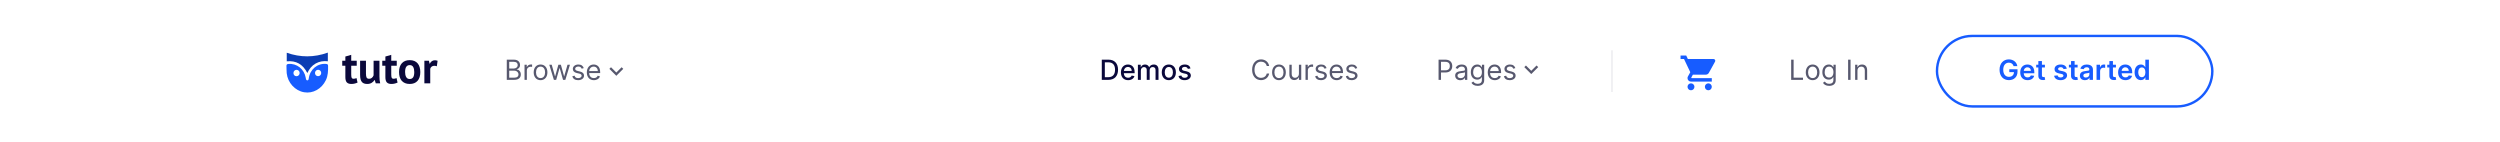 <svg width="1440" height="82" viewBox="0 0 1440 82" fill="none" xmlns="http://www.w3.org/2000/svg">
<path d="M291.901 46H296.106C298.856 46 299.992 44.659 299.992 42.909C299.992 41.068 298.719 40.068 297.651 40V39.886C298.651 39.614 299.538 38.955 299.538 37.455C299.538 35.75 298.401 34.364 295.969 34.364H291.901V46ZM293.31 44.75V40.705H296.174C297.697 40.705 298.651 41.727 298.651 42.909C298.651 43.932 297.947 44.75 296.106 44.75H293.31ZM293.31 39.477V35.614H295.969C297.515 35.614 298.197 36.432 298.197 37.455C298.197 38.682 297.197 39.477 295.924 39.477H293.31ZM302.126 46H303.467V40.477C303.467 39.295 304.398 38.432 305.671 38.432C306.029 38.432 306.398 38.5 306.489 38.523V37.159C306.336 37.148 305.984 37.136 305.785 37.136C304.739 37.136 303.83 37.727 303.512 38.591H303.421V37.273H302.126V46ZM311.359 46.182C313.722 46.182 315.313 44.386 315.313 41.682C315.313 38.955 313.722 37.159 311.359 37.159C308.995 37.159 307.404 38.955 307.404 41.682C307.404 44.386 308.995 46.182 311.359 46.182ZM311.359 44.977C309.563 44.977 308.745 43.432 308.745 41.682C308.745 39.932 309.563 38.364 311.359 38.364C313.154 38.364 313.972 39.932 313.972 41.682C313.972 43.432 313.154 44.977 311.359 44.977ZM319.04 46H320.359L322.268 39.295H322.404L324.313 46H325.631L328.29 37.273H326.881L324.995 43.932H324.904L323.063 37.273H321.631L319.768 43.955H319.677L317.79 37.273H316.381L319.04 46ZM336.245 39.227C335.825 37.989 334.881 37.159 333.154 37.159C331.313 37.159 329.95 38.205 329.95 39.682C329.95 40.886 330.665 41.693 332.268 42.068L333.722 42.409C334.603 42.614 335.018 43.034 335.018 43.636C335.018 44.386 334.222 45 332.972 45C331.876 45 331.188 44.528 330.95 43.591L329.677 43.909C329.989 45.392 331.211 46.182 332.995 46.182C335.023 46.182 336.404 45.074 336.404 43.568C336.404 42.352 335.643 41.585 334.086 41.205L332.79 40.886C331.756 40.631 331.29 40.284 331.29 39.614C331.29 38.864 332.086 38.318 333.154 38.318C334.325 38.318 334.808 38.966 335.04 39.568L336.245 39.227ZM342.082 46.182C343.854 46.182 345.15 45.295 345.559 43.977L344.263 43.614C343.923 44.523 343.133 44.977 342.082 44.977C340.508 44.977 339.423 43.96 339.36 42.091H345.695V41.523C345.695 38.273 343.763 37.159 341.945 37.159C339.582 37.159 338.013 39.023 338.013 41.705C338.013 44.386 339.559 46.182 342.082 46.182ZM339.36 40.932C339.451 39.574 340.411 38.364 341.945 38.364C343.4 38.364 344.332 39.455 344.332 40.932H339.36Z" fill="#57586E"/>
<path d="M351.94 38.727L355 41.78L358.06 38.727L359 39.667L355 43.667L351 39.667L351.94 38.727Z" fill="#57586E"/>
<path d="M638.397 46C641.942 46 643.994 43.801 643.994 40.165C643.994 36.545 641.942 34.364 638.516 34.364H634.63V46H638.397ZM636.386 44.466V35.898H638.408C640.954 35.898 642.266 37.42 642.266 40.165C642.266 42.92 640.954 44.466 638.3 44.466H636.386ZM649.802 46.176C651.705 46.176 653.052 45.239 653.438 43.818L651.83 43.528C651.523 44.352 650.785 44.773 649.819 44.773C648.364 44.773 647.387 43.83 647.342 42.148H653.546V41.545C653.546 38.392 651.66 37.159 649.683 37.159C647.251 37.159 645.648 39.011 645.648 41.693C645.648 44.403 647.228 46.176 649.802 46.176ZM647.347 40.875C647.415 39.636 648.313 38.562 649.694 38.562C651.012 38.562 651.876 39.54 651.881 40.875H647.347ZM655.431 46H657.13V40.619C657.13 39.443 657.954 38.625 658.92 38.625C659.863 38.625 660.516 39.25 660.516 40.199V46H662.21V40.438C662.21 39.386 662.852 38.625 663.96 38.625C664.857 38.625 665.596 39.125 665.596 40.307V46H667.295V40.148C667.295 38.153 666.181 37.159 664.602 37.159C663.346 37.159 662.403 37.761 661.982 38.693H661.891C661.511 37.739 660.71 37.159 659.545 37.159C658.391 37.159 657.533 37.733 657.17 38.693H657.062V37.273H655.431V46ZM673.248 46.176C675.708 46.176 677.316 44.375 677.316 41.676C677.316 38.96 675.708 37.159 673.248 37.159C670.788 37.159 669.18 38.96 669.18 41.676C669.18 44.375 670.788 46.176 673.248 46.176ZM673.254 44.75C671.646 44.75 670.896 43.347 670.896 41.67C670.896 40 671.646 38.58 673.254 38.58C674.85 38.58 675.6 40 675.6 41.67C675.6 43.347 674.85 44.75 673.254 44.75ZM685.752 39.403C685.4 38.045 684.337 37.159 682.451 37.159C680.479 37.159 679.082 38.199 679.082 39.744C679.082 40.983 679.832 41.807 681.468 42.17L682.945 42.494C683.786 42.682 684.178 43.057 684.178 43.602C684.178 44.278 683.457 44.807 682.343 44.807C681.326 44.807 680.673 44.369 680.468 43.511L678.826 43.761C679.11 45.307 680.394 46.176 682.354 46.176C684.462 46.176 685.923 45.057 685.923 43.477C685.923 42.244 685.138 41.483 683.536 41.114L682.15 40.795C681.19 40.568 680.775 40.244 680.781 39.653C680.775 38.983 681.502 38.506 682.468 38.506C683.525 38.506 684.013 39.091 684.212 39.676L685.752 39.403Z" fill="#0A083B"/>
<path d="M828.612 46H830.021V41.75H832.567C835.277 41.75 836.498 40.102 836.498 38.045C836.498 35.989 835.277 34.364 832.544 34.364H828.612V46ZM830.021 40.5V35.614H832.498C834.39 35.614 835.112 36.648 835.112 38.045C835.112 39.443 834.39 40.5 832.521 40.5H830.021ZM841.155 46.205C842.677 46.205 843.473 45.386 843.745 44.818H843.814V46H845.155V40.25C845.155 37.477 843.041 37.159 841.927 37.159C840.609 37.159 839.109 37.614 838.427 39.205L839.7 39.659C839.995 39.023 840.694 38.341 841.973 38.341C843.206 38.341 843.814 38.994 843.814 40.114V40.159C843.814 40.807 843.155 40.75 841.564 40.955C839.944 41.165 838.177 41.523 838.177 43.523C838.177 45.227 839.495 46.205 841.155 46.205ZM841.359 45C840.291 45 839.518 44.523 839.518 43.591C839.518 42.568 840.45 42.25 841.495 42.114C842.064 42.045 843.586 41.886 843.814 41.614V42.841C843.814 43.932 842.95 45 841.359 45ZM851.125 49.455C853.216 49.455 854.897 48.5 854.897 46.25V37.273H853.602V38.659H853.466C853.17 38.205 852.625 37.159 850.92 37.159C848.716 37.159 847.193 38.909 847.193 41.591C847.193 44.318 848.784 45.864 850.897 45.864C852.602 45.864 853.147 44.864 853.443 44.386H853.557V46.159C853.557 47.614 852.534 48.273 851.125 48.273C849.54 48.273 848.983 47.438 848.625 46.955L847.557 47.705C848.102 48.619 849.176 49.455 851.125 49.455ZM851.079 44.659C849.397 44.659 848.534 43.386 848.534 41.568C848.534 39.795 849.375 38.364 851.079 38.364C852.716 38.364 853.579 39.682 853.579 41.568C853.579 43.5 852.693 44.659 851.079 44.659ZM861.011 46.182C862.784 46.182 864.079 45.295 864.488 43.977L863.193 43.614C862.852 44.523 862.062 44.977 861.011 44.977C859.437 44.977 858.352 43.96 858.29 42.091H864.625V41.523C864.625 38.273 862.693 37.159 860.875 37.159C858.511 37.159 856.943 39.023 856.943 41.705C856.943 44.386 858.488 46.182 861.011 46.182ZM858.29 40.932C858.38 39.574 859.341 38.364 860.875 38.364C862.329 38.364 863.261 39.455 863.261 40.932H858.29ZM872.846 39.227C872.426 37.989 871.483 37.159 869.755 37.159C867.915 37.159 866.551 38.205 866.551 39.682C866.551 40.886 867.267 41.693 868.869 42.068L870.324 42.409C871.204 42.614 871.619 43.034 871.619 43.636C871.619 44.386 870.824 45 869.574 45C868.477 45 867.79 44.528 867.551 43.591L866.278 43.909C866.591 45.392 867.812 46.182 869.596 46.182C871.625 46.182 873.005 45.074 873.005 43.568C873.005 42.352 872.244 41.585 870.687 41.205L869.392 40.886C868.358 40.631 867.892 40.284 867.892 39.614C867.892 38.864 868.687 38.318 869.755 38.318C870.926 38.318 871.409 38.966 871.642 39.568L872.846 39.227Z" fill="#57586E"/>
<path d="M878.94 37.727L882 40.78L885.06 37.727L886 38.667L882 42.667L878 38.667L878.94 37.727Z" fill="#57586E"/>
<path d="M731.038 38C730.607 35.614 728.697 34.205 726.357 34.205C723.379 34.205 721.22 36.5 721.22 40.182C721.22 43.864 723.379 46.159 726.357 46.159C728.697 46.159 730.607 44.75 731.038 42.364H729.629C729.288 43.977 727.902 44.841 726.357 44.841C724.243 44.841 722.584 43.205 722.584 40.182C722.584 37.159 724.243 35.523 726.357 35.523C727.902 35.523 729.288 36.386 729.629 38H731.038ZM736.679 46.182C739.043 46.182 740.634 44.386 740.634 41.682C740.634 38.955 739.043 37.159 736.679 37.159C734.315 37.159 732.724 38.955 732.724 41.682C732.724 44.386 734.315 46.182 736.679 46.182ZM736.679 44.977C734.884 44.977 734.065 43.432 734.065 41.682C734.065 39.932 734.884 38.364 736.679 38.364C738.474 38.364 739.293 39.932 739.293 41.682C739.293 43.432 738.474 44.977 736.679 44.977ZM748.18 42.432C748.18 44.068 746.93 44.818 745.93 44.818C744.817 44.818 744.021 44 744.021 42.727V37.273H742.68V42.818C742.68 45.045 743.862 46.114 745.499 46.114C746.817 46.114 747.68 45.409 748.089 44.523H748.18V46H749.521V37.273H748.18V42.432ZM751.977 46H753.318V40.477C753.318 39.295 754.25 38.432 755.523 38.432C755.881 38.432 756.25 38.5 756.341 38.523V37.159C756.187 37.148 755.835 37.136 755.636 37.136C754.591 37.136 753.682 37.727 753.364 38.591H753.273V37.273H751.977V46ZM764.112 39.227C763.692 37.989 762.749 37.159 761.021 37.159C759.18 37.159 757.817 38.205 757.817 39.682C757.817 40.886 758.533 41.693 760.135 42.068L761.589 42.409C762.47 42.614 762.885 43.034 762.885 43.636C762.885 44.386 762.089 45 760.839 45C759.743 45 759.055 44.528 758.817 43.591L757.544 43.909C757.857 45.392 759.078 46.182 760.862 46.182C762.891 46.182 764.271 45.074 764.271 43.568C764.271 42.352 763.51 41.585 761.953 41.205L760.658 40.886C759.624 40.631 759.158 40.284 759.158 39.614C759.158 38.864 759.953 38.318 761.021 38.318C762.192 38.318 762.675 38.966 762.908 39.568L764.112 39.227ZM769.949 46.182C771.722 46.182 773.017 45.295 773.426 43.977L772.131 43.614C771.79 44.523 771 44.977 769.949 44.977C768.375 44.977 767.29 43.96 767.227 42.091H773.562V41.523C773.562 38.273 771.631 37.159 769.812 37.159C767.449 37.159 765.881 39.023 765.881 41.705C765.881 44.386 767.426 46.182 769.949 46.182ZM767.227 40.932C767.318 39.574 768.278 38.364 769.812 38.364C771.267 38.364 772.199 39.455 772.199 40.932H767.227ZM781.784 39.227C781.364 37.989 780.42 37.159 778.693 37.159C776.852 37.159 775.489 38.205 775.489 39.682C775.489 40.886 776.205 41.693 777.807 42.068L779.261 42.409C780.142 42.614 780.557 43.034 780.557 43.636C780.557 44.386 779.761 45 778.511 45C777.415 45 776.727 44.528 776.489 43.591L775.216 43.909C775.528 45.392 776.75 46.182 778.534 46.182C780.562 46.182 781.943 45.074 781.943 43.568C781.943 42.352 781.182 41.585 779.625 41.205L778.33 40.886C777.295 40.631 776.83 40.284 776.83 39.614C776.83 38.864 777.625 38.318 778.693 38.318C779.864 38.318 780.347 38.966 780.58 39.568L781.784 39.227Z" fill="#57586E"/>
<line opacity="0.1" x1="928.5" y1="29" x2="928.5" y2="53" stroke="#57586E"/>
<path d="M1031.71 46H1038.53V44.75H1033.12V34.364H1031.71V46ZM1044.08 46.182C1046.44 46.182 1048.03 44.386 1048.03 41.682C1048.03 38.955 1046.44 37.159 1044.08 37.159C1041.71 37.159 1040.12 38.955 1040.12 41.682C1040.12 44.386 1041.71 46.182 1044.08 46.182ZM1044.08 44.977C1042.28 44.977 1041.46 43.432 1041.46 41.682C1041.46 39.932 1042.28 38.364 1044.08 38.364C1045.87 38.364 1046.69 39.932 1046.69 41.682C1046.69 43.432 1045.87 44.977 1044.08 44.977ZM1053.6 49.455C1055.69 49.455 1057.37 48.5 1057.37 46.25V37.273H1056.08V38.659H1055.94C1055.65 38.205 1055.1 37.159 1053.4 37.159C1051.19 37.159 1049.67 38.909 1049.67 41.591C1049.67 44.318 1051.26 45.864 1053.37 45.864C1055.08 45.864 1055.62 44.864 1055.92 44.386H1056.03V46.159C1056.03 47.614 1055.01 48.273 1053.6 48.273C1052.02 48.273 1051.46 47.438 1051.1 46.955L1050.03 47.705C1050.58 48.619 1051.65 49.455 1053.6 49.455ZM1053.56 44.659C1051.87 44.659 1051.01 43.386 1051.01 41.568C1051.01 39.795 1051.85 38.364 1053.56 38.364C1055.19 38.364 1056.06 39.682 1056.06 41.568C1056.06 43.5 1055.17 44.659 1053.56 44.659ZM1065.92 34.364H1064.51V46H1065.92V34.364ZM1069.9 40.75C1069.9 39.227 1070.85 38.364 1072.13 38.364C1073.38 38.364 1074.13 39.176 1074.13 40.545V46H1075.47V40.455C1075.47 38.227 1074.28 37.159 1072.52 37.159C1071.2 37.159 1070.38 37.75 1069.97 38.636H1069.86V37.273H1068.56V46H1069.9V40.75Z" fill="#57586E"/>
<path d="M974 48C972.9 48 972.01 48.9 972.01 50C972.01 51.1 972.9 52 974 52C975.1 52 976 51.1 976 50C976 48.9 975.1 48 974 48ZM968 32V34H970L973.6 41.59L972.25 44.04C972.09 44.32 972 44.65 972 45C972 46.1 972.9 47 974 47H986V45H974.42C974.28 45 974.17 44.89 974.17 44.75L974.2 44.63L975.1 43H982.55C983.3 43 983.96 42.59 984.3 41.97L987.88 35.48C987.96 35.34 988 35.17 988 35C988 34.45 987.55 34 987 34H972.21L971.27 32H968ZM984 48C982.9 48 982.01 48.9 982.01 50C982.01 51.1 982.9 52 984 52C985.1 52 986 51.1 986 50C986 48.9 985.1 48 984 48Z" fill="#175CFF"/>
<rect x="1115.7" y="20.7" width="158.6" height="40.6" rx="20.3" stroke="#175CFF" stroke-width="1.4"/>
<path d="M1159.84 38.08H1161.98C1161.63 35.795 1159.65 34.205 1157.07 34.205C1154.03 34.205 1151.74 36.443 1151.74 40.193C1151.74 43.875 1153.93 46.159 1157.14 46.159C1160.02 46.159 1162.08 44.307 1162.08 41.307V39.909H1157.36V41.557H1160.04C1160.01 43.216 1158.9 44.267 1157.15 44.267C1155.2 44.267 1153.86 42.807 1153.86 40.17C1153.86 37.551 1155.22 36.097 1157.1 36.097C1158.51 36.097 1159.46 36.847 1159.84 38.08ZM1167.89 46.17C1169.92 46.17 1171.32 45.176 1171.69 43.659L1169.77 43.443C1169.49 44.182 1168.81 44.568 1167.92 44.568C1166.59 44.568 1165.71 43.693 1165.69 42.199H1171.77V41.568C1171.77 38.506 1169.93 37.159 1167.78 37.159C1165.28 37.159 1163.65 38.994 1163.65 41.688C1163.65 44.426 1165.26 46.17 1167.89 46.17ZM1165.7 40.812C1165.76 39.699 1166.58 38.761 1167.81 38.761C1168.99 38.761 1169.79 39.625 1169.8 40.812H1165.7ZM1177.87 37.273H1176.15V35.182H1174.09V37.273H1172.85V38.864H1174.09V43.716C1174.08 45.358 1175.27 46.165 1176.82 46.119C1177.4 46.102 1177.81 45.989 1178.03 45.915L1177.68 44.307C1177.57 44.335 1177.34 44.386 1177.08 44.386C1176.56 44.386 1176.15 44.205 1176.15 43.375V38.864H1177.87V37.273ZM1190.46 39.58C1190.17 38.102 1188.99 37.159 1186.94 37.159C1184.84 37.159 1183.41 38.193 1183.42 39.807C1183.41 41.08 1184.19 41.92 1185.87 42.267L1187.36 42.58C1188.16 42.756 1188.54 43.08 1188.54 43.574C1188.54 44.17 1187.89 44.619 1186.91 44.619C1185.97 44.619 1185.35 44.21 1185.18 43.426L1183.17 43.619C1183.43 45.222 1184.77 46.17 1186.92 46.17C1189.1 46.17 1190.64 45.04 1190.64 43.386C1190.64 42.142 1189.84 41.381 1188.19 41.023L1186.7 40.705C1185.81 40.506 1185.46 40.199 1185.47 39.693C1185.46 39.102 1186.12 38.693 1186.97 38.693C1187.92 38.693 1188.42 39.21 1188.58 39.784L1190.46 39.58ZM1196.7 37.273H1194.98V35.182H1192.92V37.273H1191.68V38.864H1192.92V43.716C1192.91 45.358 1194.1 46.165 1195.65 46.119C1196.23 46.102 1196.63 45.989 1196.86 45.915L1196.51 44.307C1196.4 44.335 1196.16 44.386 1195.91 44.386C1195.39 44.386 1194.98 44.205 1194.98 43.375V38.864H1196.7V37.273ZM1200.93 46.176C1202.3 46.176 1203.12 45.534 1203.49 44.801H1203.56V46H1205.54V40.159C1205.54 37.852 1203.66 37.159 1201.99 37.159C1200.16 37.159 1198.75 37.977 1198.29 39.568L1200.21 39.841C1200.42 39.244 1201 38.733 1202 38.733C1202.96 38.733 1203.48 39.222 1203.48 40.08V40.114C1203.48 40.705 1202.86 40.733 1201.32 40.898C1199.63 41.08 1198.01 41.585 1198.01 43.551C1198.01 45.267 1199.26 46.176 1200.93 46.176ZM1201.46 44.665C1200.61 44.665 1199.99 44.273 1199.99 43.517C1199.99 42.727 1200.68 42.398 1201.6 42.267C1202.14 42.193 1203.22 42.057 1203.49 41.841V42.869C1203.49 43.841 1202.7 44.665 1201.46 44.665ZM1207.61 46H1209.66V40.869C1209.66 39.761 1210.5 38.977 1211.63 38.977C1211.97 38.977 1212.41 39.04 1212.58 39.097V37.205C1212.39 37.17 1212.07 37.148 1211.84 37.148C1210.84 37.148 1210.01 37.716 1209.69 38.727H1209.6V37.273H1207.61V46ZM1218.78 37.273H1217.05V35.182H1215V37.273H1213.76V38.864H1215V43.716C1214.99 45.358 1216.18 46.165 1217.72 46.119C1218.31 46.102 1218.71 45.989 1218.93 45.915L1218.59 44.307C1218.47 44.335 1218.24 44.386 1217.99 44.386C1217.47 44.386 1217.05 44.205 1217.05 43.375V38.864H1218.78V37.273ZM1224.27 46.17C1226.3 46.17 1227.7 45.176 1228.06 43.659L1226.14 43.443C1225.86 44.182 1225.18 44.568 1224.29 44.568C1222.96 44.568 1222.08 43.693 1222.07 42.199H1228.15V41.568C1228.15 38.506 1226.31 37.159 1224.16 37.159C1221.66 37.159 1220.03 38.994 1220.03 41.688C1220.03 44.426 1221.63 46.17 1224.27 46.17ZM1222.07 40.812C1222.13 39.699 1222.96 38.761 1224.19 38.761C1225.37 38.761 1226.16 39.625 1226.17 40.812H1222.07ZM1233.13 46.153C1234.63 46.153 1235.3 45.261 1235.63 44.625H1235.75V46H1237.77V34.364H1235.71V38.716H1235.63C1235.31 38.085 1234.67 37.159 1233.13 37.159C1231.11 37.159 1229.53 38.739 1229.53 41.648C1229.53 44.523 1231.07 46.153 1233.13 46.153ZM1233.7 44.466C1232.34 44.466 1231.63 43.273 1231.63 41.636C1231.63 40.011 1232.33 38.847 1233.7 38.847C1235.02 38.847 1235.75 39.943 1235.75 41.636C1235.75 43.33 1235.01 44.466 1233.7 44.466Z" fill="#175CFF"/>
<g clip-path="url(#clip0)">
<path d="M176.242 45.543C176.31 45.911 176.565 46.252 176.938 46.284C177.468 46.331 177.736 46.045 177.842 45.204C178.497 39.973 182.848 36.38 187.83 36.814C188.626 36.887 188.977 37.104 188.977 38.02C189 40.816 188.953 43.565 187.713 46.145C185.304 51.207 180.228 54.028 175.152 53.136C169.936 52.244 165.749 47.687 165.14 42.166C165 40.816 165.094 39.442 165 38.068C164.953 37.152 165.351 36.911 166.146 36.838C170.942 36.404 175.269 39.828 176.088 44.746C176.141 45.018 176.193 45.282 176.242 45.543ZM185.023 42.142C185.07 41.13 184.322 40.262 183.363 40.19C182.38 40.117 181.538 40.865 181.444 41.877C181.351 42.962 182.123 43.854 183.152 43.878C184.135 43.926 184.953 43.155 185.023 42.142ZM170.801 43.902C171.784 43.902 172.579 43.083 172.602 42.07C172.626 41.009 171.76 40.165 170.731 40.214C169.749 40.262 169 41.082 169.023 42.118C169.023 43.131 169.795 43.926 170.801 43.902Z" fill="#175CFF"/>
<path d="M177.023 42.07C174.474 37.007 170.591 34.789 165.164 35.319C165.164 33.704 165.164 32.137 165.164 30.377C173.047 33.15 180.907 33.15 188.836 30.305C188.836 32.016 188.836 33.584 188.836 35.295C186.333 35.006 183.994 35.343 181.819 36.573C179.643 37.803 178.123 39.659 177.023 42.07Z" fill="#0B3DB4"/>
</g>
<path d="M197.13 35H198.924V32.556L202.304 31.594V35H205.476V37.86H202.304V42.852C202.304 43.753 202.391 44.403 202.564 44.802C202.755 45.183 203.101 45.374 203.604 45.374C203.951 45.374 204.245 45.339 204.488 45.27C204.748 45.201 205.034 45.097 205.346 44.958L205.944 47.558C205.476 47.783 204.93 47.974 204.306 48.13C203.682 48.286 203.049 48.364 202.408 48.364C201.212 48.364 200.328 48.061 199.756 47.454C199.201 46.83 198.924 45.816 198.924 44.412V37.86H197.13V35ZM210.796 35V42.384C210.796 43.441 210.918 44.204 211.16 44.672C211.42 45.14 211.914 45.374 212.642 45.374C213.284 45.374 213.812 45.183 214.228 44.802C214.662 44.421 214.982 43.953 215.19 43.398V35H218.57V44.048C218.57 44.759 218.605 45.461 218.674 46.154C218.744 46.83 218.848 47.445 218.986 48H216.438L215.84 46.076H215.736C215.338 46.735 214.783 47.281 214.072 47.714C213.362 48.147 212.521 48.364 211.55 48.364C210.892 48.364 210.302 48.277 209.782 48.104C209.262 47.931 208.829 47.645 208.482 47.246C208.136 46.847 207.867 46.31 207.676 45.634C207.503 44.958 207.416 44.109 207.416 43.086V35H210.796ZM220.185 35H221.979V32.556L225.359 31.594V35H228.531V37.86H225.359V42.852C225.359 43.753 225.445 44.403 225.619 44.802C225.809 45.183 226.156 45.374 226.659 45.374C227.005 45.374 227.3 45.339 227.543 45.27C227.803 45.201 228.089 45.097 228.401 44.958L228.999 47.558C228.531 47.783 227.985 47.974 227.361 48.13C226.737 48.286 226.104 48.364 225.463 48.364C224.267 48.364 223.383 48.061 222.811 47.454C222.256 46.83 221.979 45.816 221.979 44.412V37.86H220.185V35ZM229.85 41.5C229.85 39.299 230.388 37.609 231.462 36.43C232.537 35.234 234.045 34.636 235.986 34.636C237.026 34.636 237.928 34.801 238.69 35.13C239.453 35.459 240.086 35.927 240.588 36.534C241.091 37.123 241.464 37.843 241.706 38.692C241.966 39.541 242.096 40.477 242.096 41.5C242.096 43.701 241.559 45.4 240.484 46.596C239.427 47.775 237.928 48.364 235.986 48.364C234.946 48.364 234.045 48.199 233.282 47.87C232.52 47.541 231.878 47.081 231.358 46.492C230.856 45.885 230.474 45.157 230.214 44.308C229.972 43.459 229.85 42.523 229.85 41.5ZM233.334 41.5C233.334 42.072 233.386 42.601 233.49 43.086C233.594 43.571 233.75 43.996 233.958 44.36C234.166 44.724 234.435 45.01 234.764 45.218C235.111 45.409 235.518 45.504 235.986 45.504C236.87 45.504 237.529 45.183 237.962 44.542C238.396 43.901 238.612 42.887 238.612 41.5C238.612 40.304 238.413 39.342 238.014 38.614C237.616 37.869 236.94 37.496 235.986 37.496C235.154 37.496 234.504 37.808 234.036 38.432C233.568 39.056 233.334 40.079 233.334 41.5ZM251.615 38.172C251.078 37.981 250.592 37.886 250.159 37.886C249.552 37.886 249.041 38.051 248.625 38.38C248.226 38.692 247.958 39.099 247.819 39.602V48H244.439V35H247.065L247.455 36.716H247.559C247.854 36.075 248.252 35.581 248.755 35.234C249.258 34.887 249.847 34.714 250.523 34.714C250.974 34.714 251.485 34.809 252.057 35L251.615 38.172Z" fill="#0A083B"/>
<defs>
<clipPath id="clip0">
<rect width="24" height="23" fill="white" transform="translate(165 30.305)"/>
</clipPath>
</defs>
</svg>
